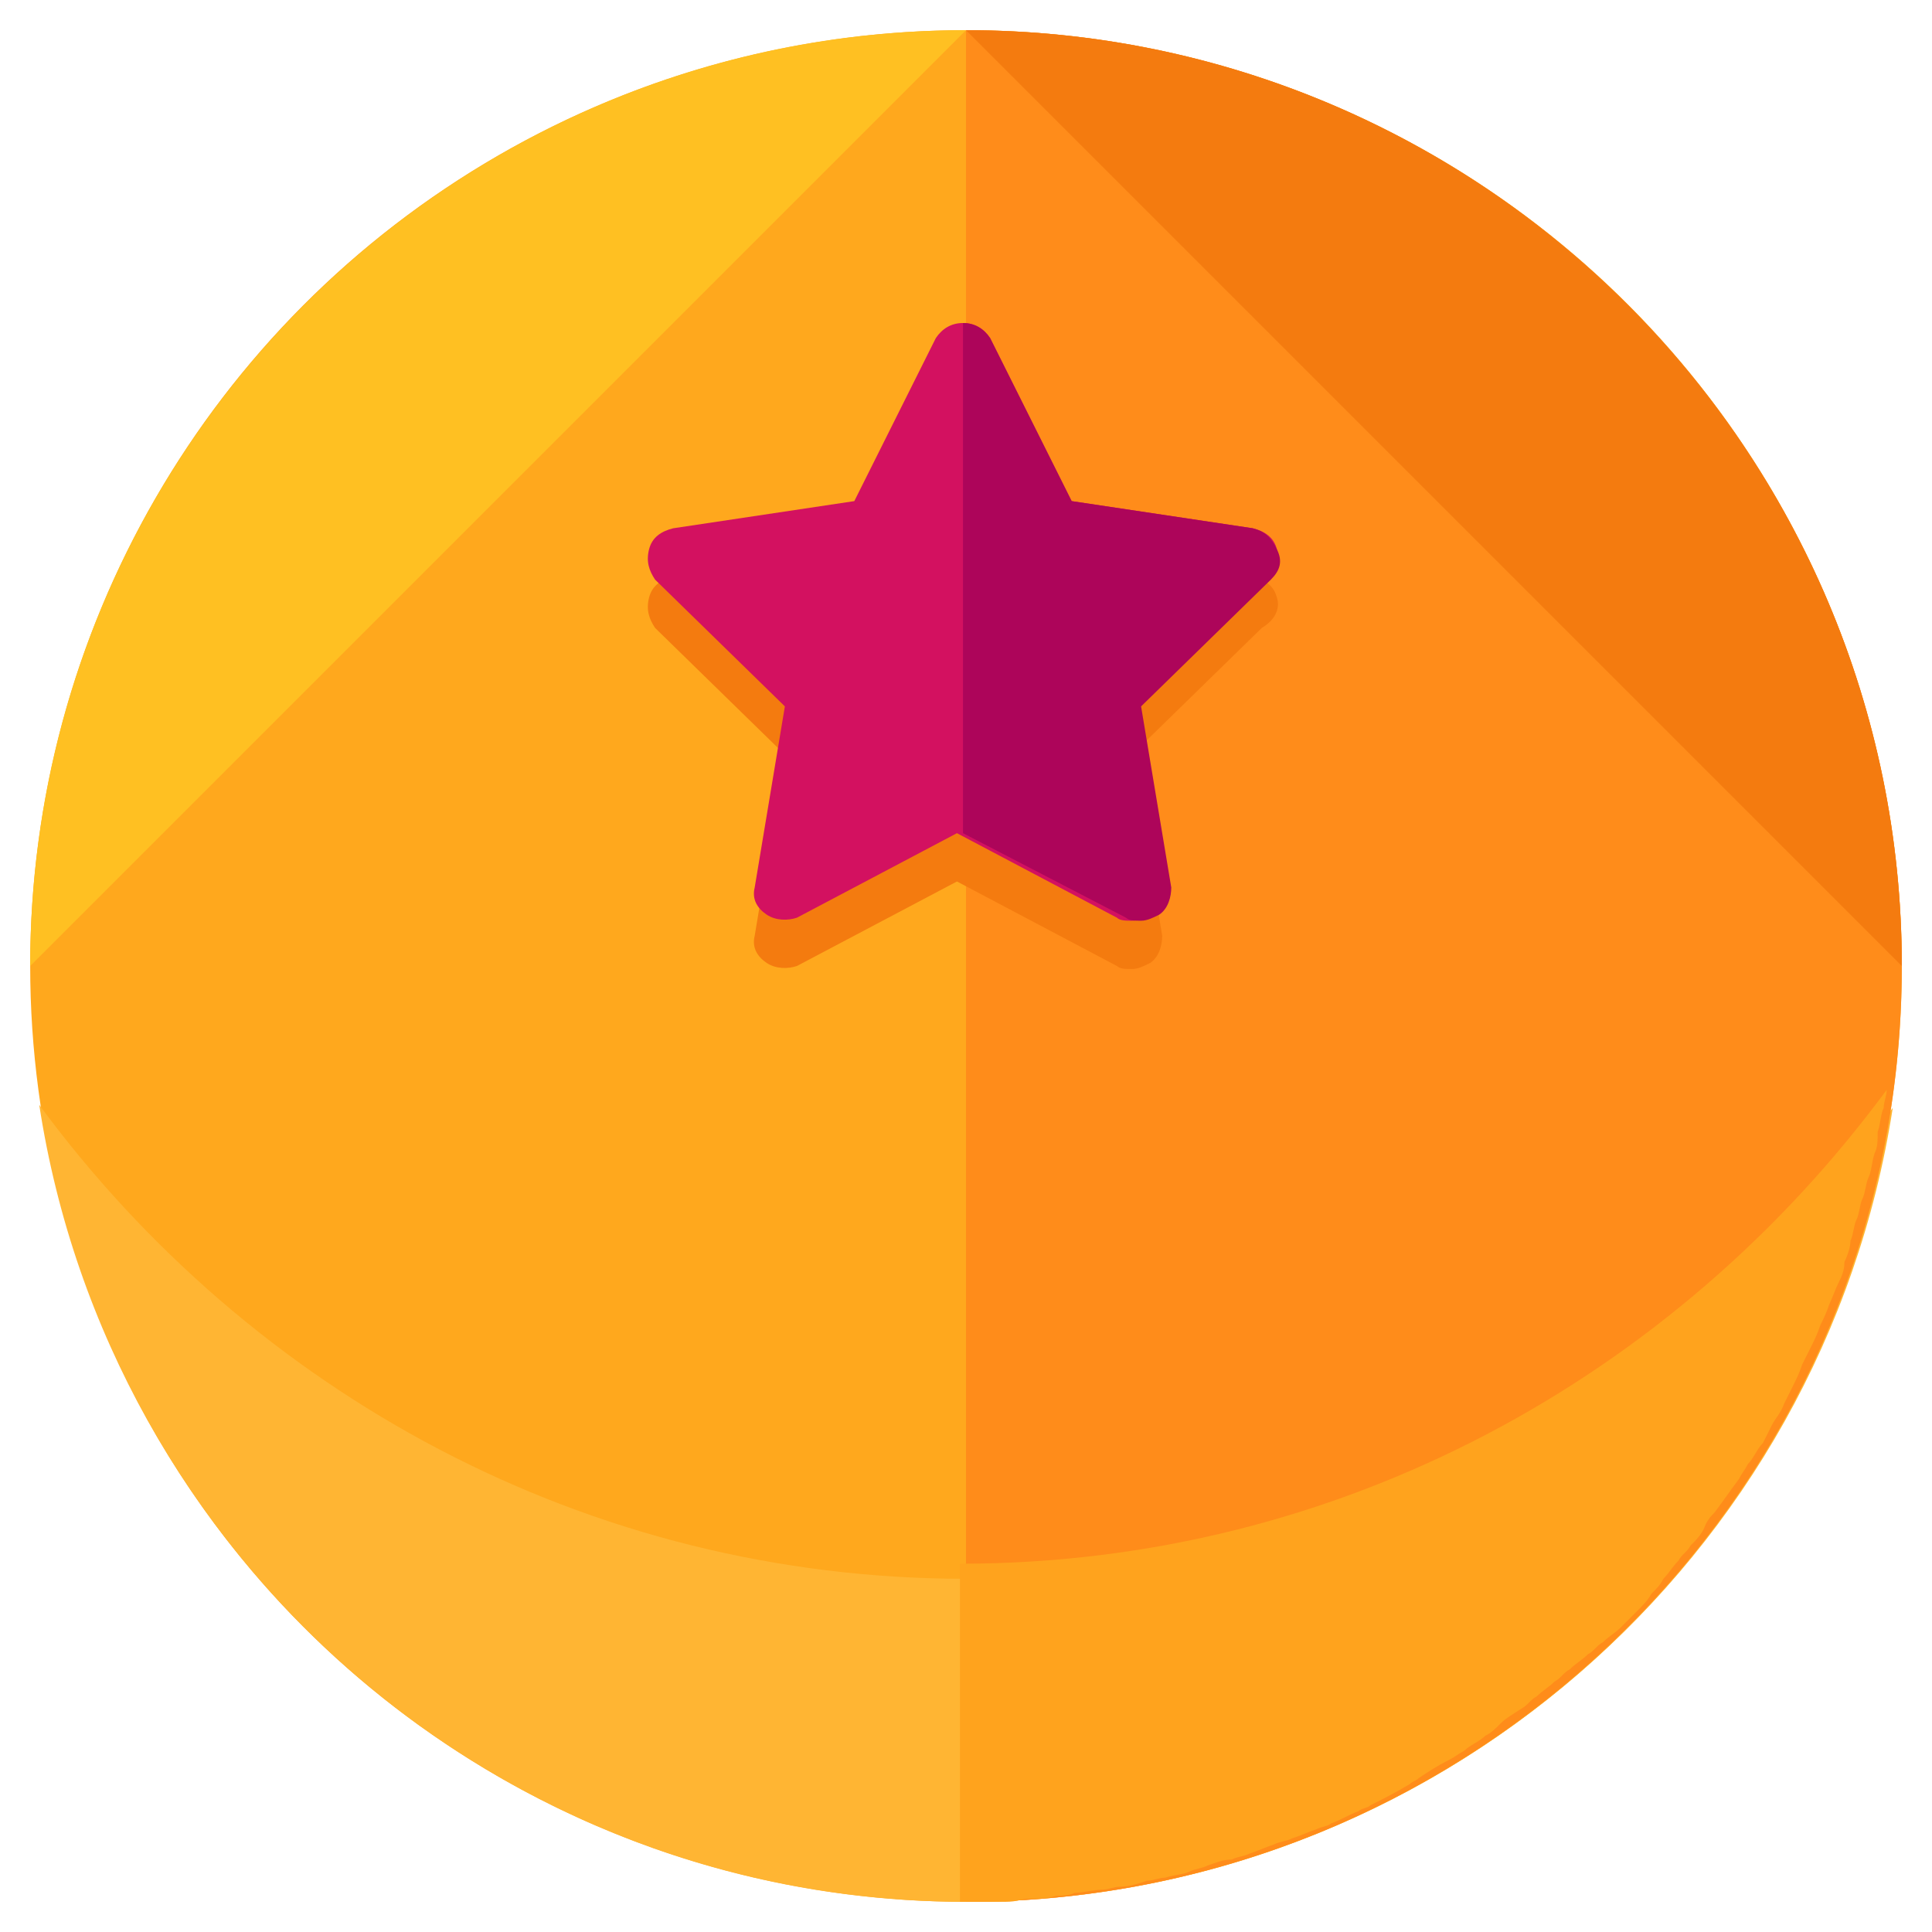 <?xml version="1.0" encoding="utf-8"?>
<!-- Generator: Adobe Illustrator 16.0.0, SVG Export Plug-In . SVG Version: 6.00 Build 0)  -->
<!DOCTYPE svg PUBLIC "-//W3C//DTD SVG 1.1//EN" "http://www.w3.org/Graphics/SVG/1.1/DTD/svg11.dtd">
<svg version="1.1" id="Layer_1" xmlns="http://www.w3.org/2000/svg" xmlns:xlink="http://www.w3.org/1999/xlink" x="0px" y="0px"
	 width="64px" height="64px" viewBox="0 0 64 64" enable-background="new 0 0 64 64" xml:space="preserve">
<g>
	<g>
		<circle fill="#FFA81D" cx="32" cy="32" r="31"/>
		<path fill="#FFB533" d="M32,52.3c-12.6,0-23.7-6.2-30.7-15.7C3.6,51.6,16.5,63,32,63c15.5,0,28.4-11.4,30.7-26.3
			C55.7,46.2,44.6,52.3,32,52.3z"/>
		<path fill="#FFC022" d="M1,32C1,14.9,14.9,1,32,1"/>
		<path fill="#FF8C1A" d="M32,1c17.1,0,31,13.9,31,31S49.1,63,32,63"/>
		<path fill="#FFA31D" d="M34,62.9c0.3,0,0.7,0,1-0.1c0.2,0,0.4,0,0.6-0.1c0.3,0,0.6-0.1,0.9-0.1c0.2,0,0.4-0.1,0.6-0.1
			c0.3,0,0.6-0.1,0.9-0.2c0.2,0,0.4-0.1,0.6-0.1c0.3-0.1,0.6-0.1,0.8-0.2c0.2-0.1,0.4-0.1,0.6-0.2c0.3-0.1,0.5-0.2,0.8-0.2
			c0.2-0.1,0.4-0.1,0.6-0.2c0.3-0.1,0.5-0.2,0.8-0.3c0.2-0.1,0.4-0.1,0.6-0.2c0.3-0.1,0.5-0.2,0.8-0.3c0.2-0.1,0.4-0.1,0.5-0.2
			c0.3-0.1,0.6-0.3,0.9-0.4c0.1-0.1,0.3-0.1,0.4-0.2c0.4-0.2,0.8-0.4,1.3-0.7c0.1-0.1,0.2-0.1,0.3-0.2c0.3-0.2,0.6-0.4,1-0.6
			c0.2-0.1,0.3-0.2,0.5-0.3c0.2-0.2,0.5-0.3,0.7-0.5c0.2-0.1,0.3-0.2,0.5-0.4c0.2-0.2,0.4-0.3,0.7-0.5c0.2-0.1,0.3-0.3,0.5-0.4
			c0.2-0.2,0.4-0.3,0.6-0.5c0.2-0.1,0.3-0.3,0.5-0.4c0.2-0.2,0.4-0.3,0.6-0.5c0.2-0.1,0.3-0.3,0.5-0.4c0.2-0.2,0.4-0.3,0.6-0.5
			c0.2-0.2,0.3-0.3,0.5-0.5c0.2-0.2,0.4-0.4,0.5-0.6c0.2-0.2,0.3-0.3,0.4-0.5c0.2-0.2,0.3-0.4,0.5-0.6c0.1-0.2,0.3-0.3,0.4-0.5
			c0.2-0.2,0.4-0.4,0.5-0.7c0.1-0.2,0.2-0.3,0.3-0.4c0.3-0.4,0.5-0.7,0.8-1.1c0.1-0.2,0.2-0.3,0.3-0.5c0.2-0.2,0.3-0.5,0.5-0.7
			c0.1-0.2,0.2-0.4,0.3-0.6c0.1-0.2,0.3-0.4,0.4-0.7c0.1-0.2,0.2-0.4,0.3-0.6c0.1-0.2,0.2-0.4,0.3-0.7c0.1-0.2,0.2-0.4,0.3-0.6
			c0.1-0.2,0.2-0.4,0.3-0.7c0.1-0.2,0.2-0.4,0.3-0.7c0.1-0.2,0.2-0.5,0.3-0.7c0.1-0.2,0.2-0.4,0.2-0.7c0.1-0.2,0.2-0.5,0.2-0.7
			c0.1-0.2,0.1-0.5,0.2-0.7c0.1-0.2,0.1-0.5,0.2-0.7c0.1-0.2,0.1-0.5,0.2-0.7c0.1-0.2,0.1-0.5,0.2-0.8c0.1-0.2,0.1-0.4,0.1-0.7
			c0.1-0.3,0.1-0.6,0.2-0.8c0-0.2,0.1-0.4,0.1-0.6c0,0,0,0,0,0c-7,9.5-18.1,15.7-30.7,15.7V63c0.5,0,1,0,1.5,0
			C33.7,63,33.9,62.9,34,62.9z"/>
		<path fill="#F47B0F" d="M63,32C63,14.9,49.1,1,32,1"/>
	</g>
	<path fill="#F47B0F" d="M42.3,19.8c-0.1-0.4-0.4-0.6-0.8-0.7l-6-0.9l-2.7-5.4c-0.2-0.3-0.5-0.5-0.9-0.5s-0.7,0.2-0.9,0.5l-2.7,5.4
		l-6,0.9c-0.4,0.1-0.7,0.3-0.8,0.7c-0.1,0.4,0,0.7,0.2,1l4.3,4.2l-1,6c-0.1,0.4,0.1,0.7,0.4,0.9c0.3,0.2,0.7,0.2,1,0.1l5.3-2.8
		l5.3,2.8c0.1,0.1,0.3,0.1,0.5,0.1c0.2,0,0.4-0.1,0.6-0.2c0.3-0.2,0.4-0.6,0.4-0.9l-1-6l4.3-4.2C42.3,20.5,42.4,20.1,42.3,19.8z"/>
	<path fill="#D31160" d="M42.3,18.2c-0.1-0.4-0.4-0.6-0.8-0.7l-6-0.9l-2.7-5.4c-0.2-0.3-0.5-0.5-0.9-0.5s-0.7,0.2-0.9,0.5l-2.7,5.4
		l-6,0.9c-0.4,0.1-0.7,0.3-0.8,0.7c-0.1,0.4,0,0.7,0.2,1l4.3,4.2l-1,6c-0.1,0.4,0.1,0.7,0.4,0.9c0.3,0.2,0.7,0.2,1,0.1l5.3-2.8
		l5.3,2.8c0.1,0.1,0.3,0.1,0.5,0.1c0.2,0,0.4-0.1,0.6-0.2c0.3-0.2,0.4-0.6,0.4-0.9l-1-6l4.3-4.2C42.3,18.9,42.4,18.5,42.3,18.2z"/>
	<path fill="#AD055A" d="M37.3,30.4c0.1,0.1,0.3,0.1,0.5,0.1c0.2,0,0.4-0.1,0.6-0.2c0.3-0.2,0.4-0.6,0.4-0.9l-1-6l4.3-4.2
		c0.3-0.3,0.4-0.6,0.2-1s-0.4-0.6-0.8-0.7l-6-0.9l-2.7-5.4c-0.2-0.3-0.5-0.5-0.9-0.5v16.9L37.3,30.4z"/>
</g>
</svg>
